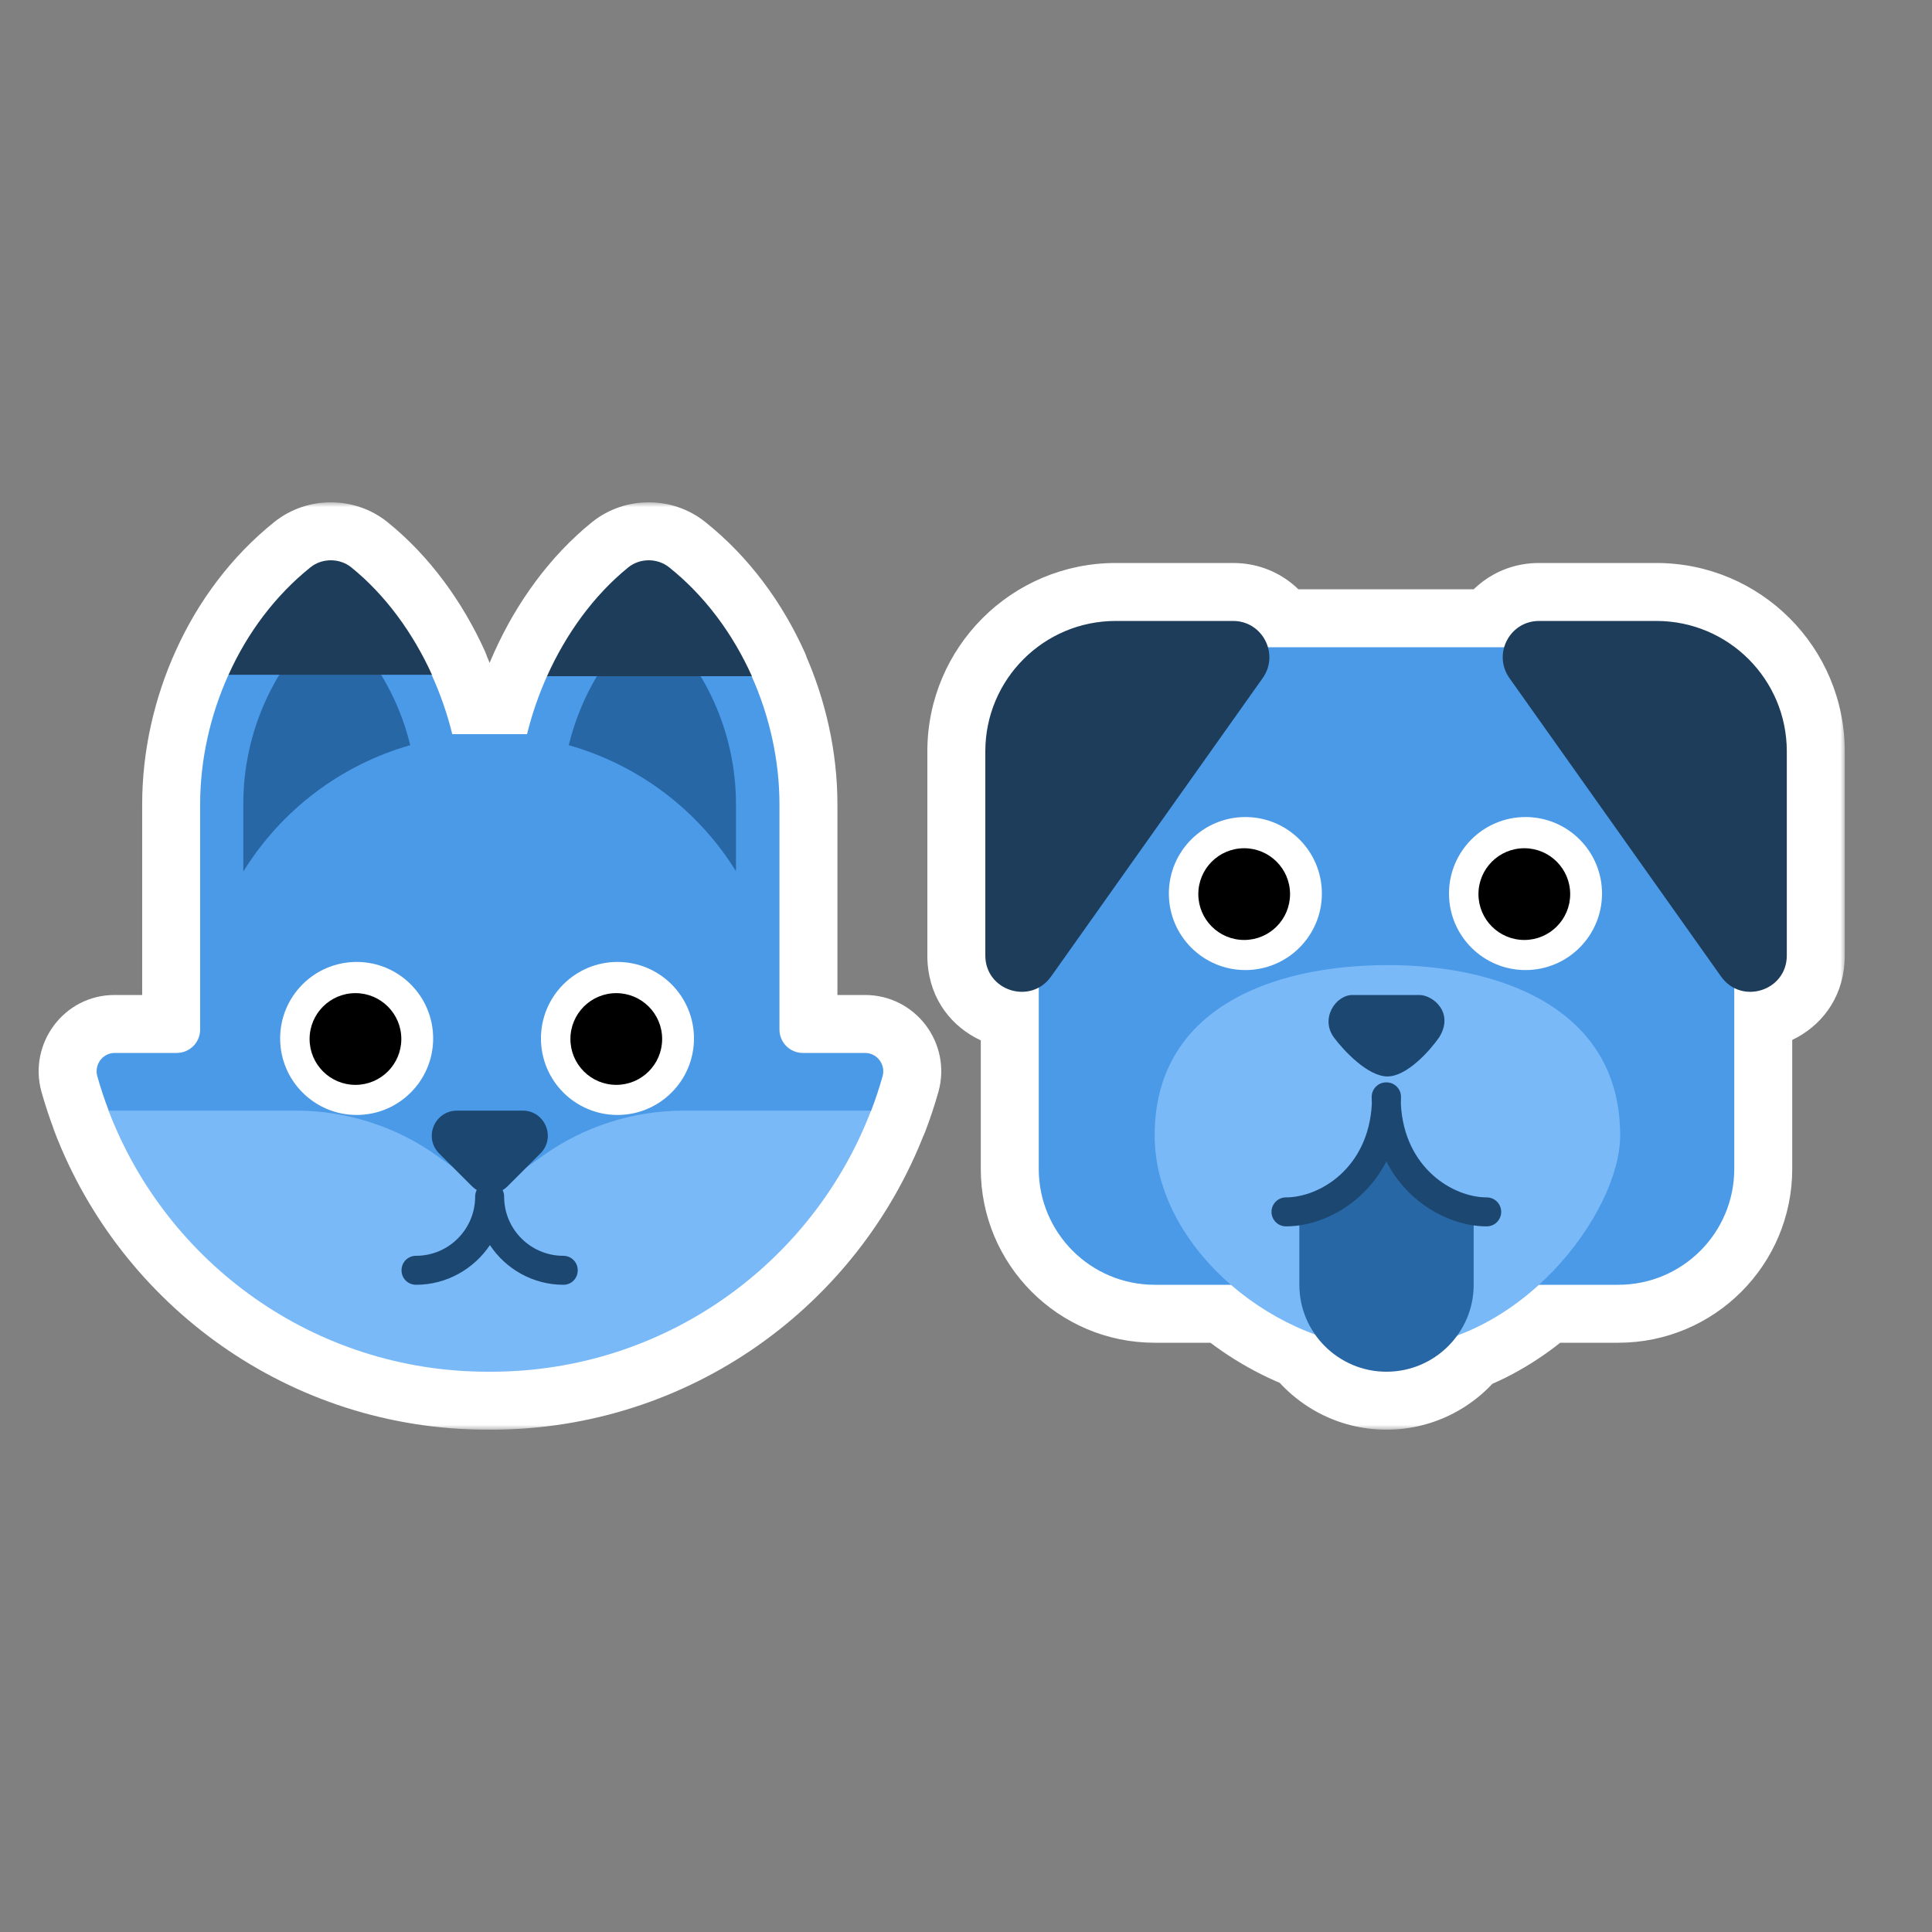 <svg width="200" height="200" viewBox="0 0 200 200" fill="none" xmlns="http://www.w3.org/2000/svg">
<rect x="0" y="0" width="200" height="200" fill="#808080" stroke="none"/>
<mask id="path-1-outside-1_1062_17484" maskUnits="userSpaceOnUse" x="3" y="52" width="188" height="96" fill="black">
<rect fill="white" x="3" y="52" width="188" height="96"/>
<path d="M67.158 58C67.907 58 68.657 58.24 69.257 58.72C72.947 61.66 75.857 65.59 77.837 70H77.811C79.678 74.17 80.689 78.747 80.689 83.26V106.57C80.689 107.92 81.769 109 83.119 109H89.538C90.799 109 91.699 110.2 91.369 111.4C91.022 112.632 90.62 113.84 90.166 115.022L90.143 115.03C84.097 130.778 68.815 141.97 50.898 142H50.478C32.568 142 17.268 130.78 11.238 114.97H11.252C10.806 113.804 10.411 112.613 10.069 111.4C9.739 110.2 10.639 109 11.869 109H18.288C19.638 109 20.718 107.92 20.718 106.57V83.26C20.718 78.667 21.758 74.022 23.673 69.808L23.677 69.806C25.627 65.474 28.53 61.62 32.148 58.72C32.748 58.24 33.498 58 34.248 58C34.998 58 35.748 58.24 36.348 58.72C39.918 61.6 42.768 65.56 44.718 69.85H44.683C45.594 71.858 46.312 73.935 46.819 76H54.559C55.058 73.967 55.76 71.921 56.652 69.942L56.654 69.941C58.603 65.614 61.473 61.617 65.057 58.72C65.657 58.24 66.408 58 67.158 58ZM127.65 64.281C129.459 64.281 130.82 65.494 131.257 67H155.711C156.149 65.494 157.51 64.281 159.319 64.281H171.468C178.924 64.281 184.968 70.325 184.968 77.781V98.916C184.968 101.904 181.831 103.447 179.531 102.282V121C179.531 127.627 174.158 133 167.531 133H159.313C156.879 135.216 154.014 137.085 150.851 138.254C149.21 140.522 146.54 142 143.531 142C140.475 142 137.768 140.476 136.134 138.147C133.004 137.009 129.994 135.233 127.417 133H119.531C112.903 133 107.531 127.627 107.531 121V102.231C105.223 103.488 101.999 101.945 101.999 98.916V77.781C101.999 70.326 108.044 64.281 115.499 64.281H127.65Z"/>
</mask>
<path d="M67.158 58C67.907 58 68.657 58.24 69.257 58.72C72.947 61.66 75.857 65.59 77.837 70H77.811C79.678 74.17 80.689 78.747 80.689 83.26V106.57C80.689 107.92 81.769 109 83.119 109H89.538C90.799 109 91.699 110.2 91.369 111.4C91.022 112.632 90.62 113.84 90.166 115.022L90.143 115.03C84.097 130.778 68.815 141.97 50.898 142H50.478C32.568 142 17.268 130.78 11.238 114.97H11.252C10.806 113.804 10.411 112.613 10.069 111.4C9.739 110.2 10.639 109 11.869 109H18.288C19.638 109 20.718 107.92 20.718 106.57V83.26C20.718 78.667 21.758 74.022 23.673 69.808L23.677 69.806C25.627 65.474 28.53 61.62 32.148 58.72C32.748 58.24 33.498 58 34.248 58C34.998 58 35.748 58.24 36.348 58.72C39.918 61.6 42.768 65.56 44.718 69.85H44.683C45.594 71.858 46.312 73.935 46.819 76H54.559C55.058 73.967 55.76 71.921 56.652 69.942L56.654 69.941C58.603 65.614 61.473 61.617 65.057 58.72C65.657 58.24 66.408 58 67.158 58ZM127.65 64.281C129.459 64.281 130.82 65.494 131.257 67H155.711C156.149 65.494 157.51 64.281 159.319 64.281H171.468C178.924 64.281 184.968 70.325 184.968 77.781V98.916C184.968 101.904 181.831 103.447 179.531 102.282V121C179.531 127.627 174.158 133 167.531 133H159.313C156.879 135.216 154.014 137.085 150.851 138.254C149.21 140.522 146.54 142 143.531 142C140.475 142 137.768 140.476 136.134 138.147C133.004 137.009 129.994 135.233 127.417 133H119.531C112.903 133 107.531 127.627 107.531 121V102.231C105.223 103.488 101.999 101.945 101.999 98.916V77.781C101.999 70.326 108.044 64.281 115.499 64.281H127.65Z" fill="#1C4771"/>
<path d="M67.158 58L67.158 52H67.158V58ZM69.257 58.72L65.509 63.405L65.518 63.412L69.257 58.72ZM77.837 70V76C79.872 76 81.769 74.968 82.874 73.26C83.98 71.552 84.144 69.399 83.311 67.543L77.837 70ZM77.811 70V64C75.777 64 73.882 65.03 72.776 66.737C71.67 68.444 71.504 70.595 72.335 72.452L77.811 70ZM80.689 83.26L86.689 83.26L86.689 83.26L80.689 83.26ZM80.689 106.57L74.689 106.57L74.689 106.571L80.689 106.57ZM91.369 111.4L97.144 113.028C97.147 113.016 97.15 113.004 97.154 112.991L91.369 111.4ZM90.166 115.022L92.064 120.715C93.767 120.147 95.126 118.847 95.769 117.171L90.166 115.022ZM90.143 115.03L88.246 109.338C86.543 109.906 85.185 111.205 84.542 112.88L90.143 115.03ZM50.898 142L50.898 148L50.908 148L50.898 142ZM11.238 114.97V108.97C9.264 108.97 7.416 109.941 6.297 111.566C5.177 113.191 4.928 115.264 5.632 117.108L11.238 114.97ZM11.252 114.97V120.97C13.227 120.97 15.075 119.998 16.195 118.371C17.314 116.745 17.562 114.671 16.857 112.827L11.252 114.97ZM10.069 111.4L4.284 112.991C4.287 113.004 4.291 113.017 4.294 113.03L10.069 111.4ZM20.718 106.57L26.718 106.571V106.57H20.718ZM20.718 83.26L14.718 83.26V83.26H20.718ZM23.673 69.808L20.99 64.441C19.761 65.056 18.78 66.074 18.211 67.325L23.673 69.808ZM23.677 69.806L26.36 75.172C27.596 74.554 28.581 73.528 29.148 72.268L23.677 69.806ZM32.148 58.72L28.4 54.034L28.395 54.038L32.148 58.72ZM34.248 58L34.249 52H34.248V58ZM36.348 58.72L40.115 54.05C40.109 54.045 40.102 54.039 40.096 54.034L36.348 58.72ZM44.718 69.85V75.85C46.758 75.85 48.658 74.813 49.763 73.098C50.867 71.383 51.025 69.224 50.18 67.367L44.718 69.85ZM44.683 69.85V63.85C42.644 63.85 40.744 64.885 39.639 66.6C38.535 68.314 38.377 70.472 39.219 72.329L44.683 69.85ZM46.819 76L40.992 77.43C41.65 80.113 44.056 82 46.819 82V76ZM54.559 76V82C57.322 82 59.728 80.113 60.386 77.43L54.559 76ZM56.652 69.942L53.968 64.576C52.733 65.194 51.749 66.219 51.181 67.478L56.652 69.942ZM56.654 69.941L59.337 75.308C60.572 74.69 61.557 73.665 62.124 72.406L56.654 69.941ZM65.057 58.72L61.309 54.035C61.301 54.041 61.293 54.047 61.285 54.053L65.057 58.72ZM131.257 67L125.495 68.673C126.24 71.237 128.588 73 131.257 73V67ZM155.711 67V73C158.381 73 160.729 71.237 161.473 68.673L155.711 67ZM179.531 102.282L182.242 96.93C180.382 95.987 178.166 96.079 176.389 97.17C174.613 98.262 173.531 100.197 173.531 102.282H179.531ZM159.313 133V127C157.819 127 156.378 127.558 155.273 128.564L159.313 133ZM150.851 138.254L148.77 132.626C147.655 133.039 146.687 133.773 145.99 134.737L150.851 138.254ZM143.531 142L143.53 148H143.531V142ZM136.134 138.147L141.046 134.701C140.34 133.695 139.341 132.929 138.185 132.509L136.134 138.147ZM127.417 133L131.347 128.466C130.256 127.521 128.861 127 127.417 127V133ZM119.531 133L119.531 139H119.531V133ZM107.531 102.231H113.531C113.531 100.115 112.415 98.154 110.595 97.073C108.776 95.992 106.521 95.95 104.662 96.962L107.531 102.231ZM115.499 64.281L115.499 58.281L115.499 58.281L115.499 64.281ZM67.158 58L67.157 64C66.653 64 66.055 63.842 65.509 63.405L69.257 58.72L73.005 54.034C71.26 52.638 69.162 52 67.158 52L67.158 58ZM69.257 58.72L65.518 63.412C68.378 65.691 70.73 68.819 72.364 72.457L77.837 70L83.311 67.543C80.984 62.361 77.516 57.628 72.996 54.027L69.257 58.72ZM77.837 70V64H77.811V70V76H77.837V70ZM77.811 70L72.335 72.452C73.871 75.882 74.689 79.626 74.689 83.26L80.689 83.26L86.689 83.26C86.689 77.868 85.485 72.458 83.287 67.548L77.811 70ZM80.689 83.26H74.689V106.57H80.689H86.689V83.26H80.689ZM80.689 106.57L74.689 106.571C74.689 111.233 78.454 115 83.119 115V109V103C85.083 103 86.689 104.607 86.689 106.57L80.689 106.57ZM83.119 109V115H89.538V109V103H83.119V109ZM89.538 109V115C86.804 115 84.872 112.398 85.583 109.809L91.369 111.4L97.154 112.991C98.525 108.003 94.793 103 89.538 103V109ZM91.369 111.4L85.594 109.773C85.296 110.827 84.953 111.861 84.564 112.874L90.166 115.022L95.769 117.171C96.287 115.818 96.747 114.436 97.144 113.028L91.369 111.4ZM90.166 115.022L88.269 109.33L88.246 109.338L90.143 115.03L92.04 120.722L92.064 120.715L90.166 115.022ZM90.143 115.03L84.542 112.88C79.358 126.382 66.25 135.974 50.888 136L50.898 142L50.908 148C71.379 147.966 88.836 135.174 95.744 117.181L90.143 115.03ZM50.898 142V136H50.478V142V148H50.898V142ZM50.478 142V136C35.138 136 22.016 126.393 16.844 112.832L11.238 114.97L5.632 117.108C12.519 135.167 29.998 148 50.478 148V142ZM11.238 114.97V120.97H11.252V114.97V108.97H11.238V114.97ZM11.252 114.97L16.857 112.827C16.475 111.828 16.136 110.809 15.843 109.77L10.069 111.4L4.294 113.03C4.686 114.418 5.138 115.779 5.648 117.113L11.252 114.97ZM10.069 111.4L15.854 109.809C16.547 112.328 14.704 115 11.869 115V109V103C6.573 103 2.931 108.072 4.284 112.991L10.069 111.4ZM11.869 109V115H18.288V109V103H11.869V109ZM18.288 109V115C22.953 115 26.718 111.233 26.718 106.571L20.718 106.57L14.718 106.57C14.718 104.607 16.324 103 18.288 103V109ZM20.718 106.57H26.718V83.26H20.718H14.718V106.57H20.718ZM20.718 83.26L26.718 83.26C26.718 79.555 27.561 75.755 29.136 72.29L23.673 69.808L18.211 67.325C15.955 72.29 14.718 77.778 14.718 83.26L20.718 83.26ZM23.673 69.808L26.357 75.174L26.36 75.172L23.677 69.806L20.994 64.439L20.99 64.441L23.673 69.808ZM23.677 69.806L29.148 72.268C30.738 68.738 33.075 65.666 35.901 63.401L32.148 58.72L28.395 54.038C23.985 57.574 20.517 62.209 18.206 67.343L23.677 69.806ZM32.148 58.72L35.896 63.405C35.349 63.842 34.751 64 34.248 64V58V52C32.246 52 30.146 52.637 28.4 54.034L32.148 58.72ZM34.248 58L34.248 64C33.744 64 33.146 63.842 32.6 63.405L36.348 58.72L40.096 54.034C38.35 52.638 36.252 52 34.249 52L34.248 58ZM36.348 58.72L32.581 63.39C35.301 65.584 37.622 68.738 39.256 72.332L44.718 69.85L50.18 67.367C47.914 62.381 44.535 57.615 40.115 54.05L36.348 58.72ZM44.718 69.85V63.85H44.683V69.85V75.85H44.718V69.85ZM44.683 69.85L39.219 72.329C39.979 74.003 40.574 75.729 40.992 77.43L46.819 76L52.646 74.57C52.05 72.141 51.21 69.712 50.147 67.37L44.683 69.85ZM46.819 76V82H54.559V76V70H46.819V76ZM54.559 76L60.386 77.43C60.797 75.753 61.38 74.054 62.122 72.407L56.652 69.942L51.181 67.478C50.14 69.789 49.318 72.18 48.732 74.57L54.559 76ZM56.652 69.942L59.335 75.309L59.337 75.308L56.654 69.941L53.97 64.575L53.968 64.576L56.652 69.942ZM56.654 69.941L62.124 72.406C63.757 68.782 66.096 65.595 68.829 63.386L65.057 58.72L61.285 54.053C56.85 57.638 53.45 62.446 51.183 67.477L56.654 69.941ZM65.057 58.72L68.805 63.405C68.258 63.842 67.66 64 67.158 64V58V52C65.155 52 63.056 52.637 61.309 54.035L65.057 58.72ZM127.65 64.281V70.281C126.54 70.281 125.731 69.484 125.495 68.673L131.257 67L137.019 65.327C135.91 61.505 132.377 58.281 127.65 58.281V64.281ZM131.257 67V73H155.711V67V61H131.257V67ZM155.711 67L161.473 68.673C161.238 69.483 160.428 70.281 159.319 70.281V64.281V58.281C154.591 58.281 151.059 61.506 149.949 65.327L155.711 67ZM159.319 64.281V70.281H171.468V64.281V58.281H159.319V64.281ZM171.468 64.281V70.281C175.61 70.281 178.968 73.639 178.968 77.781H184.968H190.968C190.968 67.012 182.238 58.281 171.468 58.281V64.281ZM184.968 77.781H178.968V98.916H184.968H190.968V77.781H184.968ZM184.968 98.916H178.968C178.968 98.097 179.481 97.322 180.131 96.95C180.659 96.647 181.44 96.523 182.242 96.93L179.531 102.282L176.82 107.635C182.685 110.605 190.968 106.847 190.968 98.916H184.968ZM179.531 102.282H173.531V121H179.531H185.531V102.282H179.531ZM179.531 121H173.531C173.531 124.314 170.844 127 167.531 127V133V139C177.472 139 185.531 130.941 185.531 121H179.531ZM167.531 133V127H159.313V133V139H167.531V133ZM159.313 133L155.273 128.564C153.316 130.346 151.1 131.765 148.77 132.626L150.851 138.254L152.932 143.882C156.928 142.404 160.442 140.087 163.352 137.436L159.313 133ZM150.851 138.254L145.99 134.737C145.426 135.516 144.53 136 143.531 136V142V148C148.55 148 152.994 145.528 155.712 141.771L150.851 138.254ZM143.531 142L143.531 136C142.516 136 141.606 135.5 141.046 134.701L136.134 138.147L131.222 141.593C133.929 145.452 138.434 148 143.53 148L143.531 142ZM136.134 138.147L138.185 132.509C135.757 131.626 133.382 130.229 131.347 128.466L127.417 133L123.488 137.534C126.607 140.238 130.251 142.392 134.083 143.786L136.134 138.147ZM127.417 133V127H119.531V133V139H127.417V133ZM119.531 133L119.531 127C116.217 127 113.531 124.313 113.531 121H107.531H101.531C101.531 130.941 109.59 139 119.531 139L119.531 133ZM107.531 121H113.531V102.231H107.531H101.531V121H107.531ZM107.531 102.231L104.662 96.962C105.472 96.521 106.275 96.637 106.811 96.934C107.47 97.3 107.999 98.081 107.999 98.916H101.999H95.999C95.999 106.955 104.503 110.712 110.4 107.501L107.531 102.231ZM101.999 98.916H107.999V77.781H101.999H95.999V98.916H101.999ZM101.999 77.781H107.999C107.999 73.639 111.357 70.281 115.5 70.281L115.499 64.281L115.499 58.281C104.73 58.282 95.999 67.012 95.999 77.781H101.999ZM115.499 64.281V70.281H127.65V64.281V58.281H115.499V64.281Z" fill="white" mask="url(#path-1-outside-1_1062_17484)"/>
<path d="M56.652 69.942C55.761 71.921 55.058 73.967 54.559 76H46.819C46.31 73.928 45.59 71.843 44.674 69.829L34.071 67.07L23.674 69.808C21.758 74.022 20.719 78.667 20.719 83.26V106.57C20.719 107.92 19.639 109 18.289 109H11.869C10.639 109 9.739 110.2 10.069 111.4C10.417 112.633 10.819 113.842 11.274 115.026L50.734 129.566L90.166 115.023C90.62 113.84 91.022 112.631 91.369 111.4C91.699 110.2 90.799 109 89.539 109H83.119C81.769 109 80.689 107.92 80.689 106.57V83.26C80.689 78.739 79.675 74.153 77.802 69.977L67.102 67.07L56.652 69.942Z" fill="#4B9AE8"/>
<path d="M34.547 63.94C38.477 67.45 41.237 72.07 42.468 77.14C35.208 79.21 29.087 83.92 25.188 90.22V83.2C25.188 75.79 28.367 68.83 33.797 63.94C34.008 63.76 34.337 63.76 34.547 63.94Z" fill="#2867A5"/>
<path d="M76.187 83.26V90.19C72.317 83.92 66.167 79.21 58.877 77.14C60.107 72.07 62.837 67.48 66.767 63.97C66.977 63.79 67.307 63.79 67.517 63.97C73.007 68.83 76.187 75.82 76.187 83.26Z" fill="#2867A5"/>
<path d="M90.168 114.97H70.788C65.538 114.97 60.408 116.62 56.148 119.68L50.718 123.55L45.288 119.68C41.028 116.62 35.898 114.97 30.648 114.97H11.238C17.268 130.78 32.568 142 50.478 142H50.688H50.898C68.838 141.97 84.138 130.75 90.168 114.97Z" fill="#7AB9F8"/>
<path d="M44.718 69.85C42.768 65.56 39.918 61.6 36.348 58.72C35.748 58.24 34.998 58 34.248 58C33.498 58 32.748 58.24 32.148 58.72C28.518 61.63 25.608 65.5 23.658 69.85H44.718Z" fill="#1D3D5B"/>
<path d="M69.257 58.72C68.657 58.24 67.907 58 67.157 58C66.407 58 65.657 58.24 65.057 58.72C61.457 61.63 58.577 65.65 56.627 70H77.837C75.857 65.59 72.947 61.66 69.257 58.72Z" fill="#1D3D5B"/>
<path d="M36.92 115.42C41.294 115.42 44.84 111.874 44.84 107.5C44.84 103.126 41.294 99.58 36.92 99.58C32.546 99.58 29 103.126 29 107.5C29 111.874 32.546 115.42 36.92 115.42Z" fill="white"/>
<path d="M36.797 112.305C39.419 112.305 41.545 110.18 41.545 107.557C41.545 104.935 39.419 102.809 36.797 102.809C34.175 102.809 32.049 104.935 32.049 107.557C32.049 110.18 34.175 112.305 36.797 112.305Z" fill="black"/>
<path d="M63.92 115.42C68.294 115.42 71.84 111.874 71.84 107.5C71.84 103.126 68.294 99.58 63.92 99.58C59.546 99.58 56 103.126 56 107.5C56 111.874 59.546 115.42 63.92 115.42Z" fill="white"/>
<path d="M63.797 112.305C66.419 112.305 68.545 110.18 68.545 107.557C68.545 104.935 66.419 102.809 63.797 102.809C61.175 102.809 59.049 104.935 59.049 107.557C59.049 110.18 61.175 112.305 63.797 112.305Z" fill="black"/>
<path d="M50.717 128.89C52.337 131.35 55.157 133 58.337 133C59.147 133 59.807 132.34 59.807 131.5C59.807 130.66 59.147 130 58.307 130C54.947 130 52.187 127.27 52.187 123.88C52.187 123.635 52.131 123.404 52.031 123.202C52.215 123.092 52.389 122.959 52.547 122.8L55.937 119.41C57.587 117.76 56.417 114.97 54.107 114.97H47.327C44.987 114.97 43.817 117.76 45.467 119.41L48.857 122.8C49.009 122.952 49.175 123.081 49.351 123.188C49.246 123.394 49.187 123.629 49.187 123.88C49.187 127.24 46.457 130 43.067 130C42.227 130 41.567 130.66 41.567 131.5C41.567 132.34 42.227 133 43.067 133C46.247 133 49.067 131.35 50.717 128.89Z" fill="#1C4771"/>
<path d="M107.531 79C107.531 72.373 112.904 67 119.531 67H167.531C174.159 67 179.531 72.373 179.531 79V121C179.531 127.627 174.159 133 167.531 133H119.531C112.904 133 107.531 127.627 107.531 121V79Z" fill="#4B9AE8"/>
<path d="M167.719 117.531C167.719 104.106 154.781 99.906 143.719 99.906C131.344 99.906 119.531 104.593 119.531 117.531C119.531 129.381 132.469 139.562 143.719 139.562C157.219 139.562 167.719 125.593 167.719 117.531Z" fill="#7AB9F8"/>
<path d="M134.508 125.969L143.531 119.219L152.555 125.969V133C152.555 137.971 148.502 142 143.531 142C138.561 142 134.508 137.971 134.508 133V125.969Z" fill="#2867A5"/>
<path d="M130.709 70.2L108.809 101.085C106.695 104.067 102 102.571 102 98.916V77.781C102 70.325 108.044 64.281 115.5 64.281H127.65C130.694 64.281 132.47 67.717 130.709 70.2Z" fill="#1D3D5B"/>
<path d="M156.26 70.2L178.16 101.085C180.274 104.067 184.969 102.571 184.969 98.916V77.781C184.969 70.325 178.925 64.281 171.469 64.281H159.319C156.274 64.281 154.499 67.717 156.26 70.2Z" fill="#1D3D5B"/>
<path d="M128.92 100.42C133.294 100.42 136.84 96.874 136.84 92.5C136.84 88.126 133.294 84.58 128.92 84.58C124.546 84.58 121 88.126 121 92.5C121 96.874 124.546 100.42 128.92 100.42Z" fill="white"/>
<path d="M128.797 97.305C131.419 97.305 133.545 95.18 133.545 92.557C133.545 89.935 131.419 87.809 128.797 87.809C126.175 87.809 124.049 89.935 124.049 92.557C124.049 95.18 126.175 97.305 128.797 97.305Z" fill="black"/>
<path d="M157.92 100.42C162.294 100.42 165.84 96.874 165.84 92.5C165.84 88.126 162.294 84.58 157.92 84.58C153.546 84.58 150 88.126 150 92.5C150 96.874 153.546 100.42 157.92 100.42Z" fill="white"/>
<path d="M157.797 97.305C160.419 97.305 162.545 95.18 162.545 92.557C162.545 89.935 160.419 87.809 157.797 87.809C155.175 87.809 153.049 89.935 153.049 92.557C153.049 95.18 155.175 97.305 157.797 97.305Z" fill="black"/>
<path d="M146.965 103H140.014C138.263 103 136.634 105.448 138.101 107.418C139.098 108.756 141.598 111.433 143.624 111.433C145.651 111.433 148.025 108.756 148.959 107.418C150.575 104.886 148.402 103.036 146.965 103Z" fill="#1C4771"/>
<path d="M145.031 113.547C145.031 112.719 144.36 112.047 143.531 112.047L143.514 112.047L143.497 112.047C142.669 112.047 141.997 112.719 141.997 113.547C141.997 113.794 142.002 114.039 142.012 114.279C141.665 120.94 136.594 123.953 133.125 123.953C132.297 123.953 131.625 124.625 131.625 125.453C131.625 126.282 132.297 126.953 133.125 126.953C136.758 126.953 141.222 124.716 143.514 120.225C145.807 124.716 150.271 126.953 153.903 126.953C154.732 126.953 155.403 126.282 155.403 125.453C155.403 124.625 154.732 123.953 153.903 123.953C150.435 123.953 145.363 120.94 145.016 114.279C145.026 114.039 145.031 113.794 145.031 113.547Z" fill="#1C4771"/>
</svg>
